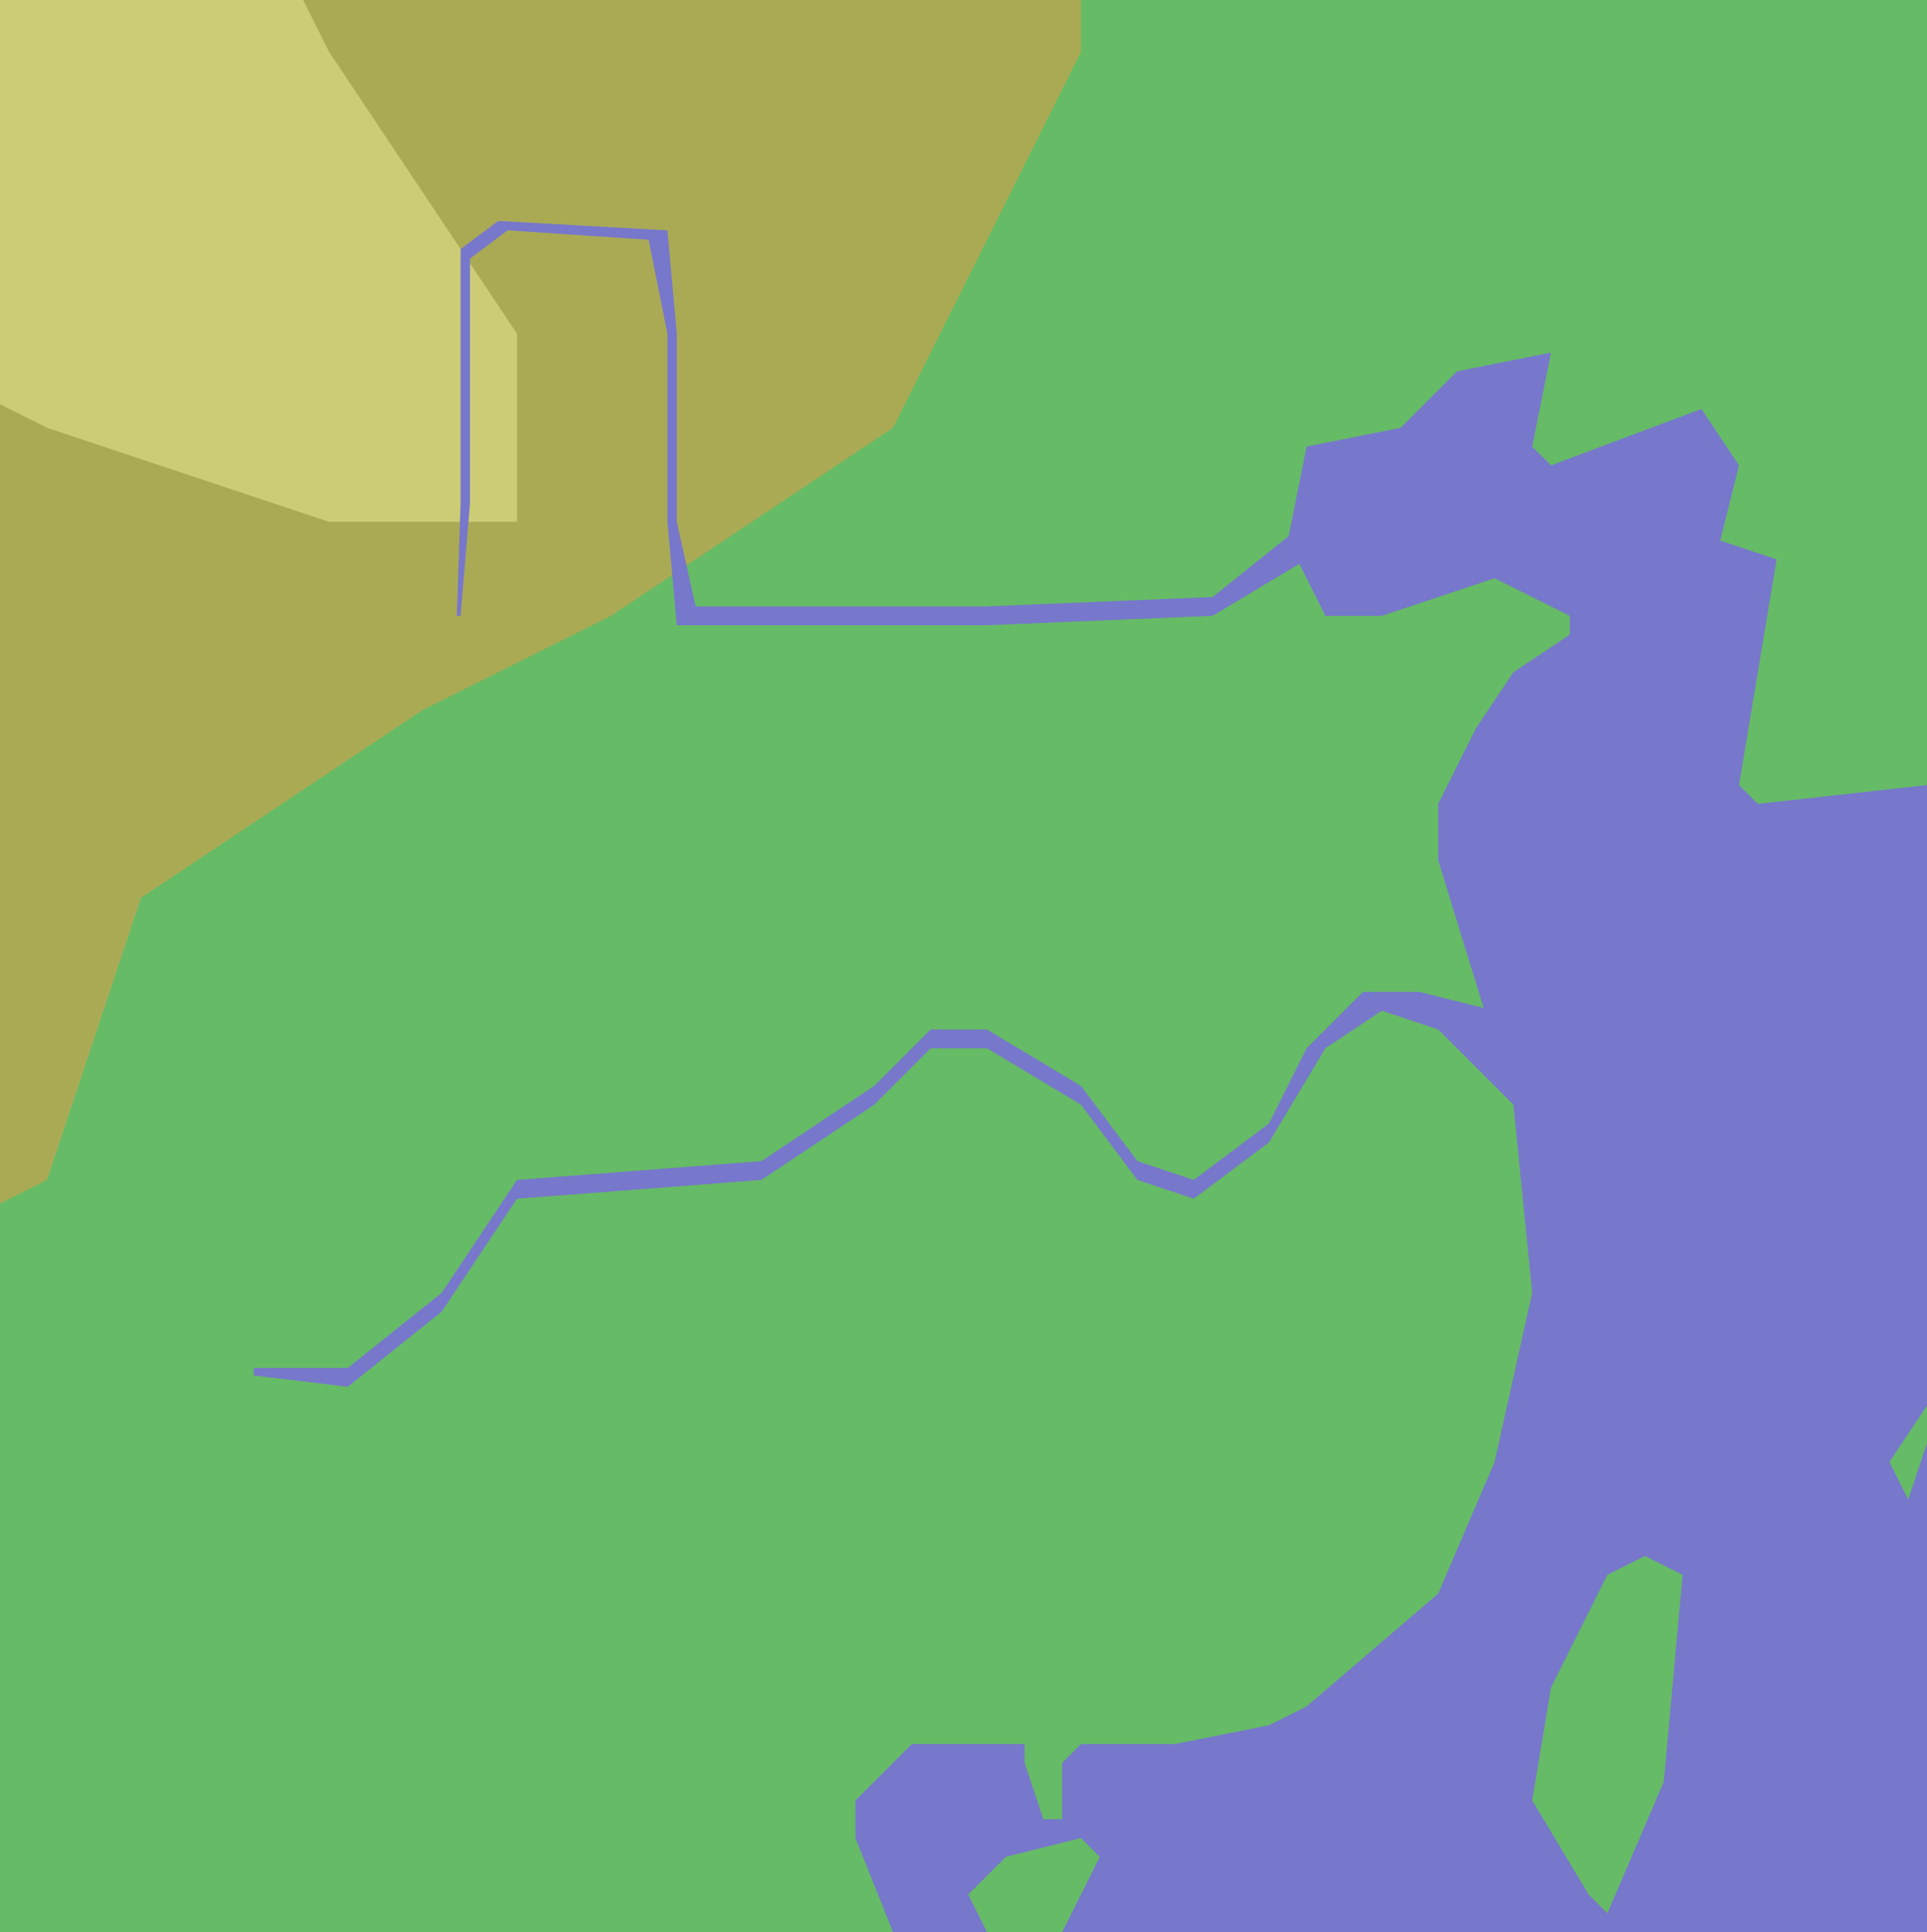 <?xml version="1.0"?>
<svg xmlns="http://www.w3.org/2000/svg" viewBox="-2.5 -2.75 102.5 102.75" preserveAspectRatio="none" role="img">
	<polygon fill="#77C" points="-10,-10 -10,100 100,100 100,-10" />
	<polygon fill="#6B6" points="-10,-10 100,-10 100,39 91,40 90,39 92,27 89,26 90,22 88,19 80,22 79,21 80,16 75,17 72,20 67,21 66,26 68,30 71,30 77,28 81,30 81,31 78,33 76,36 74,40 74,43 78,56 79,66 77,75 74,82 67,88 65,89 60,90 55,90 54,91 54,94 53,94 52,91 52,90 46,90 43,93 43,95 45,100 -10,100" />
	<polygon fill="#6B6" points="87,81 86,92 83,99 82,98 79,93 80,87 83,81 85,80" />
	<polygon fill="#6B6" points="51,96 55,95 56,96 54,100 50,100 49,98" />
	<polygon fill="#6B6" points="98,75 100,72 100,74 99,77" />
	<polygon fill="#AA5" points="-10,-10 55,-10 55,0 45,20 30,30 20,35 5,45 0,60 -10,65" />
	<polygon fill="#CC7" points="-10,-10 10,-10 15,0 25,15 25,25 15,25 0,20 -10,15" />
	<polygon fill="#77C" points="11,70.4 16,71 21,67 25,61 38,60 44,56 47,53 50,53 55,56 58,60 61,61 65,58 68,53 71,51 74,52 78,56 77,51 73,50 70,50 67,53 65,57 61,60 58,59 55,55 50,52 47,52 44,55 38,59 25,60 21,66 16,70 11,70" />
	<polygon fill="#77C" points="22,30 22.5,24 22.5,11 24.5,9.5 32,10 33,15 33,25 33.5,30.5 50,30.5 62,30 67,27 67,25 62,29 50,29.5 34.5,29.5 33.5,25 33.5,15 33,9.5 24,9 22,10.5 22,24 21.8,30" />
</svg>